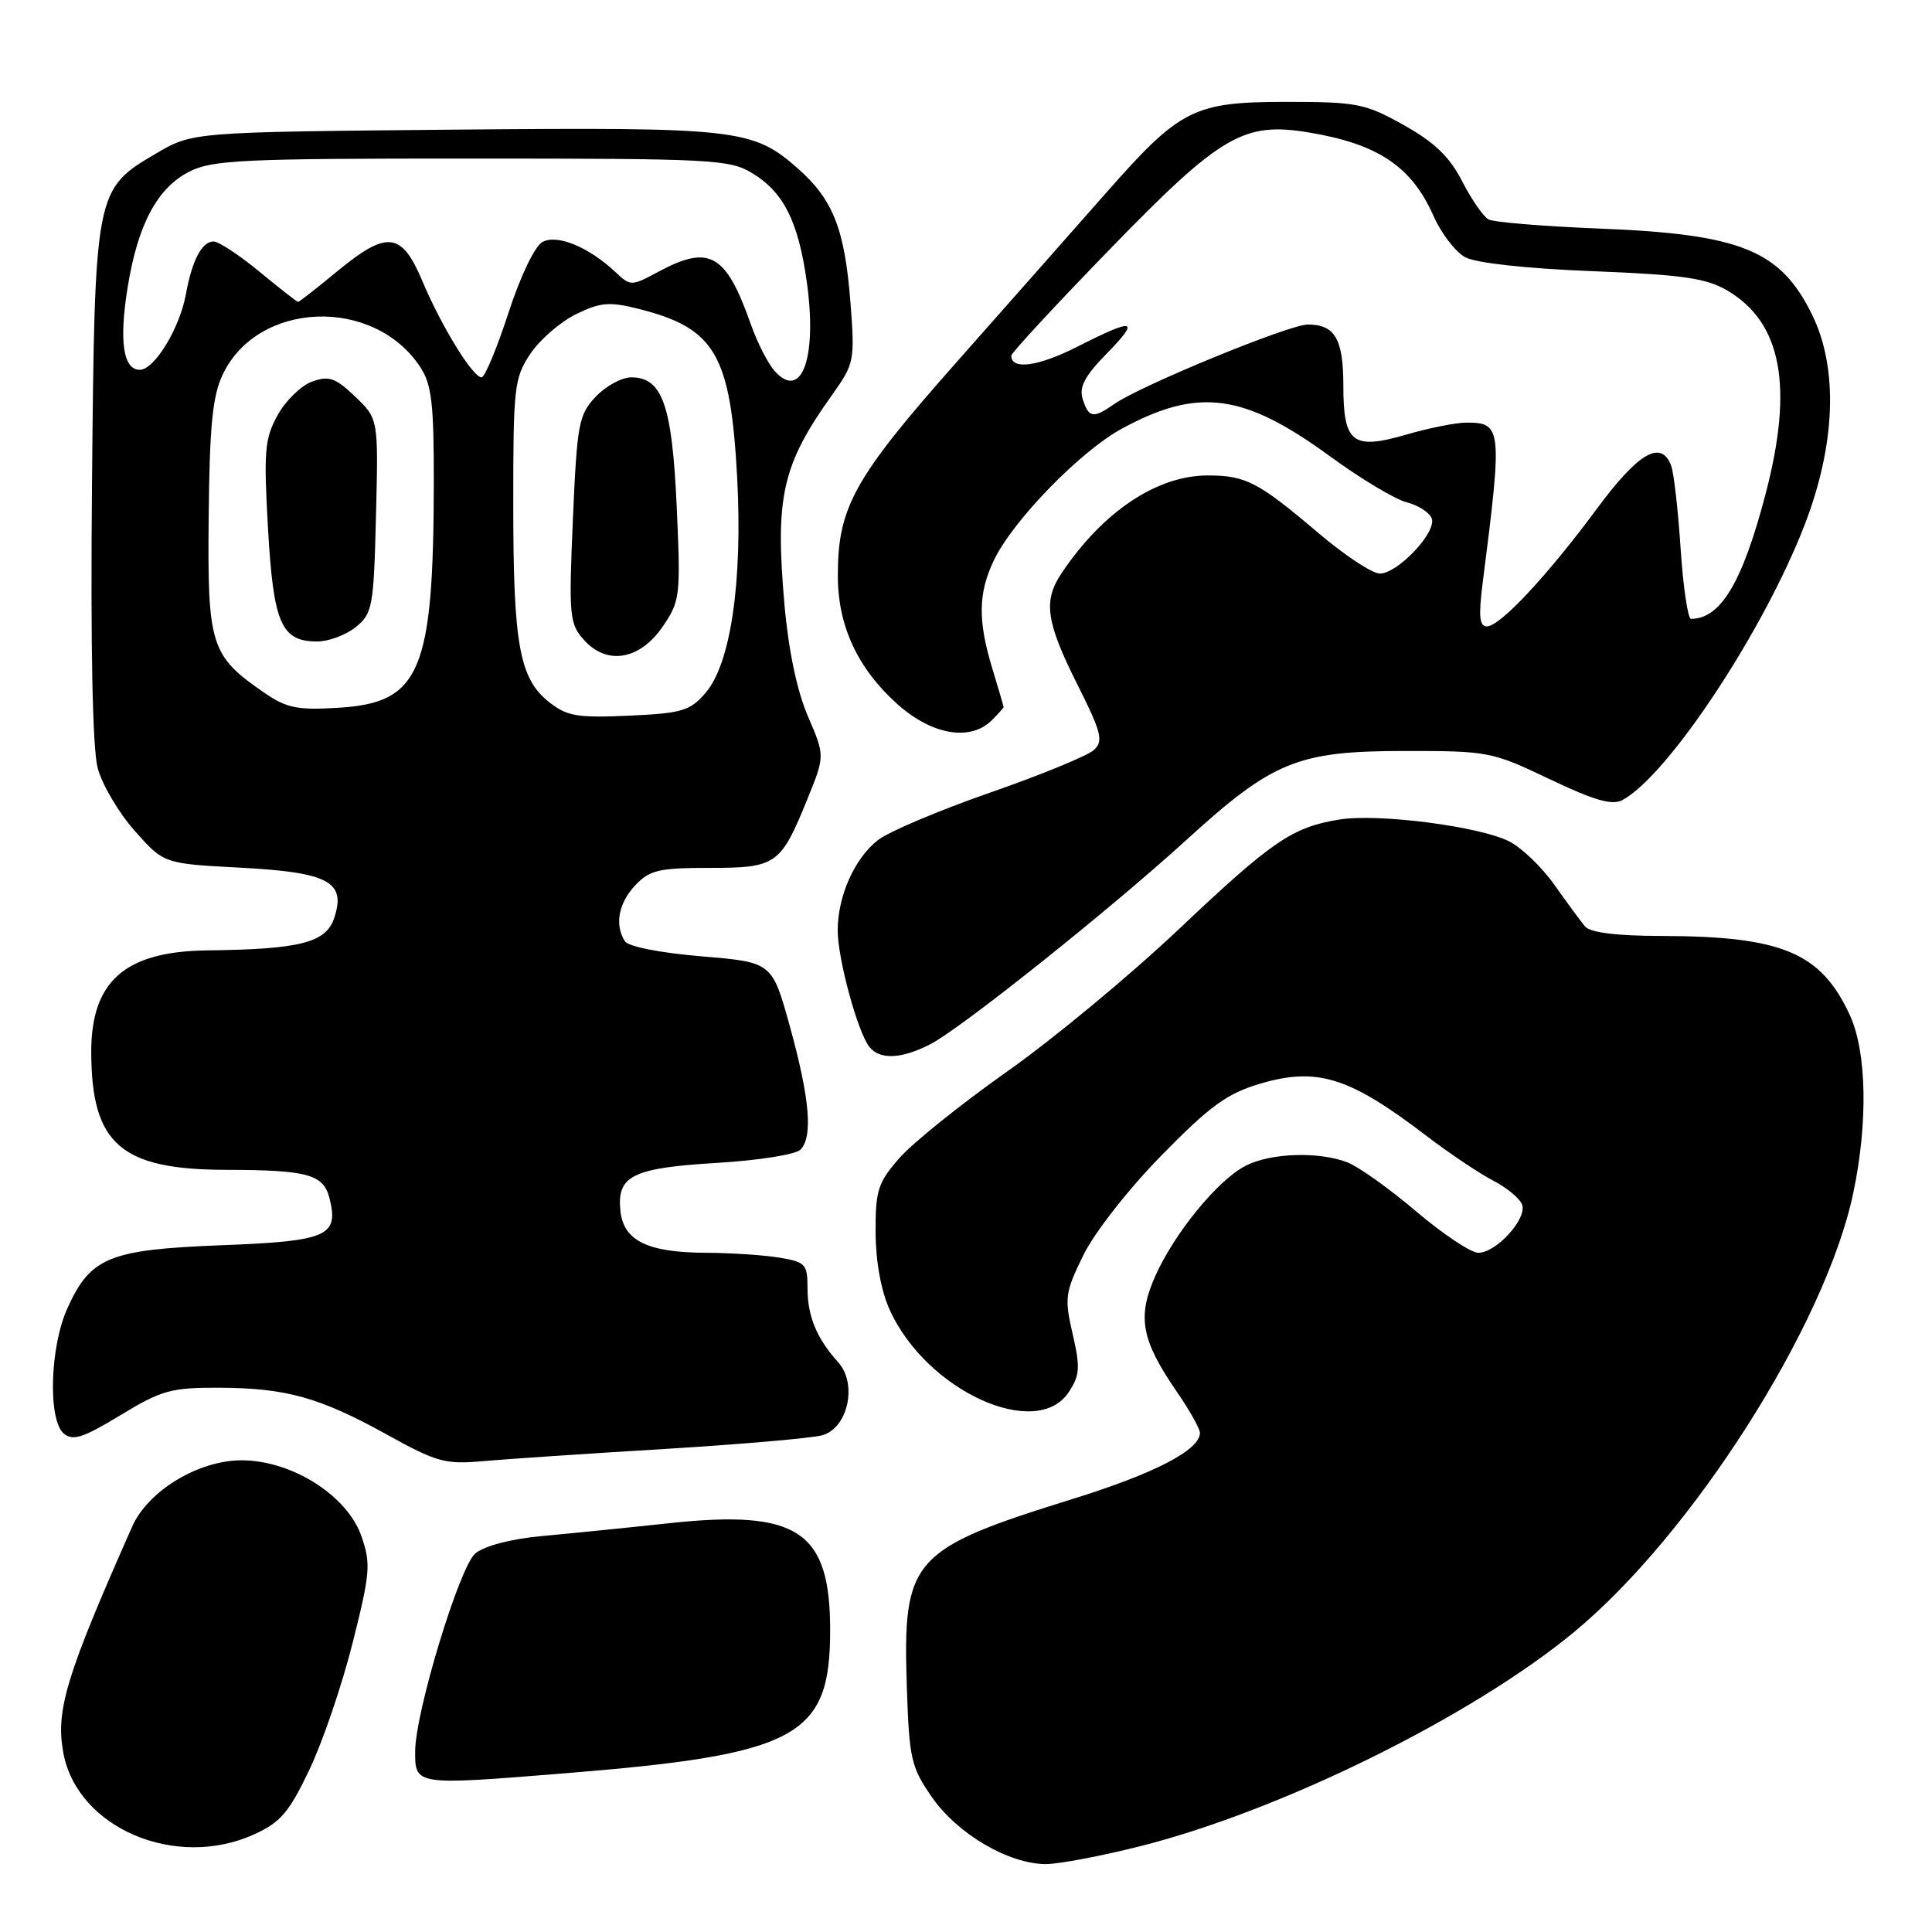<?xml version="1.0" encoding="UTF-8" standalone="no"?>
<!DOCTYPE svg PUBLIC "-//W3C//DTD SVG 1.1//EN" "http://www.w3.org/Graphics/SVG/1.1/DTD/svg11.dtd" >
<svg xmlns="http://www.w3.org/2000/svg" xmlns:xlink="http://www.w3.org/1999/xlink" version="1.1" viewBox="0 0 256 256">
 <g >
 <path fill="currentColor"
d=" M 151.21 244.60 C 169.87 239.86 194.99 227.46 208.53 216.29 C 224.17 203.39 241.85 175.64 245.55 158.16 C 247.54 148.78 247.36 139.39 245.11 134.50 C 241.29 126.23 236.16 124.07 220.29 124.02 C 214.18 124.01 210.72 123.58 210.02 122.75 C 209.44 122.06 207.63 119.60 206.00 117.29 C 204.37 114.97 201.68 112.37 200.02 111.51 C 196.14 109.51 182.67 107.76 177.50 108.59 C 171.23 109.60 168.60 111.40 156.15 123.17 C 149.74 129.23 139.53 137.70 133.45 141.98 C 127.37 146.27 120.96 151.42 119.20 153.42 C 116.33 156.70 116.00 157.70 116.02 163.28 C 116.04 167.17 116.74 171.04 117.91 173.60 C 122.76 184.29 137.36 190.95 141.63 184.44 C 143.09 182.22 143.15 181.18 142.13 176.75 C 141.03 171.99 141.13 171.25 143.54 166.34 C 145.01 163.33 149.48 157.62 153.89 153.11 C 160.33 146.54 162.56 144.91 166.96 143.60 C 174.53 141.36 178.80 142.70 189.00 150.50 C 192.03 152.81 195.99 155.47 197.80 156.41 C 199.62 157.34 201.36 158.78 201.68 159.60 C 202.39 161.46 198.28 166.00 195.88 166.00 C 194.91 166.00 191.20 163.53 187.64 160.51 C 184.08 157.48 179.97 154.56 178.52 154.01 C 174.68 152.55 168.34 152.77 165.03 154.48 C 161.32 156.40 155.58 163.44 153.04 169.17 C 150.67 174.53 151.25 177.60 155.91 184.38 C 157.61 186.84 159.00 189.31 159.00 189.86 C 159.00 192.13 153.02 195.24 142.10 198.63 C 120.71 205.29 119.60 206.55 120.16 223.59 C 120.48 233.09 120.72 234.15 123.51 238.17 C 126.89 243.02 133.68 247.00 138.58 247.00 C 140.32 247.00 146.00 245.92 151.21 244.60 Z  M 33.66 243.07 C 37.17 241.48 38.30 240.15 40.98 234.53 C 42.73 230.88 45.31 223.31 46.72 217.71 C 49.06 208.42 49.16 207.19 47.89 203.55 C 46.00 198.14 38.66 193.50 32.01 193.50 C 26.28 193.50 19.61 197.54 17.51 202.29 C 8.74 222.07 7.34 226.68 8.40 232.30 C 10.26 242.23 23.28 247.78 33.66 243.07 Z  M 74.50 235.00 C 105.73 232.49 110.00 230.20 110.00 216.00 C 110.00 202.83 105.71 199.99 88.60 201.84 C 83.04 202.44 75.47 203.20 71.76 203.54 C 67.75 203.91 64.21 204.83 62.99 205.83 C 60.90 207.54 55.02 226.89 55.01 232.08 C 55.00 236.56 55.04 236.57 74.50 235.00 Z  M 88.00 192.00 C 98.17 191.38 107.61 190.56 108.96 190.18 C 112.37 189.21 113.64 183.36 111.06 180.50 C 108.22 177.36 107.00 174.41 107.00 170.70 C 107.00 167.50 106.74 167.22 103.25 166.64 C 101.19 166.30 96.80 166.01 93.50 166.00 C 85.76 165.96 82.59 164.39 82.20 160.39 C 81.75 155.78 83.82 154.76 95.00 154.09 C 100.44 153.77 105.42 152.98 106.05 152.35 C 107.74 150.66 107.31 145.58 104.66 136.00 C 102.31 127.50 102.31 127.50 92.95 126.72 C 87.48 126.26 83.26 125.43 82.80 124.72 C 81.42 122.54 81.95 119.68 84.17 117.31 C 86.08 115.29 87.29 115.00 94.02 115.00 C 102.89 115.00 103.44 114.61 107.01 105.82 C 109.31 100.14 109.31 100.14 107.04 94.88 C 105.60 91.52 104.48 86.17 103.94 80.06 C 102.69 65.78 103.64 61.59 110.29 52.28 C 113.20 48.19 113.28 47.80 112.69 40.08 C 111.93 30.34 110.39 26.43 105.67 22.28 C 99.73 17.07 97.69 16.84 60.00 17.18 C 25.50 17.50 25.50 17.50 20.66 20.35 C 12.59 25.09 12.55 25.31 12.19 64.17 C 11.99 85.85 12.26 99.25 12.95 101.80 C 13.53 103.97 15.74 107.71 17.86 110.10 C 21.71 114.44 21.71 114.44 31.82 114.97 C 43.56 115.59 45.89 116.84 44.28 121.65 C 43.20 124.91 39.75 125.79 27.50 125.93 C 16.54 126.06 12.05 130.01 12.09 139.50 C 12.14 151.62 16.03 154.99 30.00 155.01 C 40.78 155.03 42.86 155.61 43.66 158.77 C 44.92 163.80 43.42 164.46 29.35 165.00 C 14.46 165.58 12.00 166.58 8.94 173.33 C 6.60 178.47 6.33 188.20 8.47 189.97 C 9.65 190.96 11.07 190.50 15.96 187.52 C 21.39 184.22 22.68 183.86 28.96 183.88 C 37.90 183.91 42.34 185.15 51.27 190.09 C 57.85 193.74 58.99 194.06 64.00 193.61 C 67.03 193.34 77.83 192.61 88.00 192.00 Z  M 123.30 138.35 C 127.38 136.24 147.17 120.45 157.21 111.29 C 168.63 100.88 171.93 99.52 186.00 99.51 C 197.23 99.50 197.68 99.59 205.33 103.24 C 211.24 106.06 213.61 106.74 214.97 106.02 C 221.00 102.79 233.65 83.69 239.11 69.58 C 243.23 58.93 243.60 48.86 240.14 41.76 C 235.95 33.16 230.73 31.03 212.00 30.29 C 204.57 29.99 197.94 29.45 197.25 29.08 C 196.56 28.72 194.99 26.45 193.75 24.03 C 192.08 20.77 190.09 18.86 186.00 16.57 C 180.88 13.71 179.80 13.50 170.50 13.50 C 158.17 13.50 156.39 14.40 146.56 25.56 C 142.68 29.97 133.78 40.04 126.80 47.93 C 113.10 63.41 110.98 67.23 111.02 76.43 C 111.05 82.98 113.65 88.56 118.85 93.25 C 123.44 97.39 128.57 98.28 131.43 95.43 C 132.29 94.56 133.00 93.78 132.99 93.68 C 132.98 93.58 132.31 91.29 131.49 88.59 C 129.56 82.24 129.61 78.63 131.68 74.27 C 134.16 69.03 143.16 59.77 148.67 56.79 C 158.77 51.31 164.79 52.11 176.20 60.44 C 180.29 63.43 184.88 66.18 186.40 66.56 C 187.92 66.95 189.41 67.90 189.71 68.69 C 190.40 70.50 185.22 76.00 182.83 76.00 C 181.84 76.00 178.18 73.59 174.71 70.64 C 166.71 63.85 165.07 63.00 160.03 63.00 C 153.29 63.00 146.10 67.82 140.65 75.97 C 138.21 79.63 138.60 82.39 142.71 90.60 C 145.95 97.05 146.24 98.18 144.96 99.37 C 144.16 100.12 137.96 102.67 131.18 105.03 C 124.41 107.39 117.71 110.22 116.31 111.33 C 113.22 113.76 111.00 118.75 111.00 123.29 C 111.00 127.07 113.67 136.85 115.22 138.75 C 116.62 140.46 119.48 140.32 123.30 138.35 Z  M 72.78 93.05 C 68.83 89.94 68.01 85.44 68.01 66.90 C 68.00 51.31 68.14 50.09 70.26 46.90 C 71.51 45.03 74.23 42.66 76.31 41.64 C 79.57 40.05 80.73 39.95 84.64 40.93 C 94.78 43.49 96.80 46.96 97.68 63.31 C 98.41 77.11 96.82 87.93 93.50 91.80 C 91.43 94.20 90.39 94.51 83.35 94.83 C 76.52 95.14 75.15 94.91 72.78 93.05 Z  M 87.83 83.00 C 90.12 79.64 90.20 78.99 89.67 67.16 C 89.06 53.68 87.77 50.00 83.65 50.00 C 82.38 50.00 80.26 51.16 78.92 52.58 C 76.68 54.97 76.46 56.15 75.91 68.83 C 75.36 81.66 75.45 82.64 77.38 84.80 C 80.43 88.20 84.79 87.45 87.83 83.00 Z  M 35.09 91.84 C 27.90 86.90 27.48 85.60 27.65 68.53 C 27.77 56.40 28.16 52.47 29.51 49.63 C 34.15 39.84 49.55 39.27 55.70 48.66 C 57.20 50.95 57.50 53.53 57.48 63.96 C 57.44 88.99 55.70 93.12 44.88 93.78 C 39.44 94.12 38.00 93.83 35.09 91.84 Z  M 47.14 83.09 C 49.36 81.29 49.52 80.44 49.82 68.34 C 50.14 55.50 50.14 55.50 47.07 52.56 C 44.45 50.06 43.60 49.76 41.36 50.56 C 39.91 51.08 37.85 53.08 36.79 55.00 C 35.07 58.12 34.93 59.76 35.51 70.00 C 36.23 82.63 37.26 85.00 42.04 85.00 C 43.55 85.00 45.84 84.14 47.14 83.09 Z  M 102.68 49.20 C 101.78 48.21 100.35 45.41 99.49 42.97 C 96.19 33.62 94.02 32.38 87.29 35.98 C 83.65 37.94 83.56 37.94 81.55 36.05 C 78.00 32.73 73.85 31.01 71.89 32.06 C 70.86 32.61 68.97 36.55 67.36 41.50 C 65.83 46.18 64.24 50.00 63.81 50.00 C 62.65 50.00 58.48 43.23 55.97 37.25 C 53.21 30.70 51.29 30.49 44.62 36.00 C 41.96 38.20 39.66 40.00 39.50 40.00 C 39.34 40.00 37.04 38.20 34.38 36.00 C 31.71 33.80 28.98 32.00 28.30 32.00 C 26.75 32.00 25.45 34.49 24.63 39.00 C 23.81 43.50 20.46 49.00 18.53 49.00 C 16.32 49.00 15.76 45.22 16.91 38.09 C 18.25 29.77 20.83 24.91 25.07 22.75 C 28.14 21.19 32.10 21.00 62.50 21.01 C 94.46 21.01 96.69 21.12 99.70 22.96 C 103.83 25.47 105.77 29.34 106.89 37.25 C 108.32 47.31 106.26 53.15 102.68 49.20 Z  M 196.46 77.25 C 199.09 56.67 199.02 56.00 194.28 56.00 C 192.92 56.00 189.36 56.71 186.36 57.58 C 179.21 59.66 178.00 58.72 178.00 51.08 C 178.00 44.92 176.88 43.00 173.29 43.00 C 170.83 43.00 151.13 51.09 147.64 53.54 C 144.87 55.48 144.26 55.39 143.47 52.90 C 142.96 51.30 143.71 49.85 146.60 46.90 C 151.15 42.24 150.40 42.06 142.71 45.96 C 137.56 48.57 134.00 49.05 134.00 47.13 C 134.00 46.76 139.96 40.33 147.25 32.83 C 161.74 17.92 164.79 16.13 173.36 17.54 C 182.57 19.06 187.04 22.04 189.94 28.60 C 190.97 30.93 192.87 33.40 194.16 34.09 C 195.56 34.85 202.29 35.59 211.00 35.93 C 223.00 36.41 226.08 36.85 228.89 38.50 C 236.09 42.75 237.68 51.21 233.95 65.45 C 230.88 77.17 228.00 82.00 224.07 82.00 C 223.65 82.00 223.03 77.81 222.69 72.68 C 222.35 67.56 221.79 62.61 221.43 61.68 C 220.11 58.23 217.09 59.98 211.65 67.34 C 205.04 76.28 198.76 83.00 197.02 83.00 C 196.03 83.00 195.90 81.66 196.46 77.25 Z "/>
</g>
</svg>